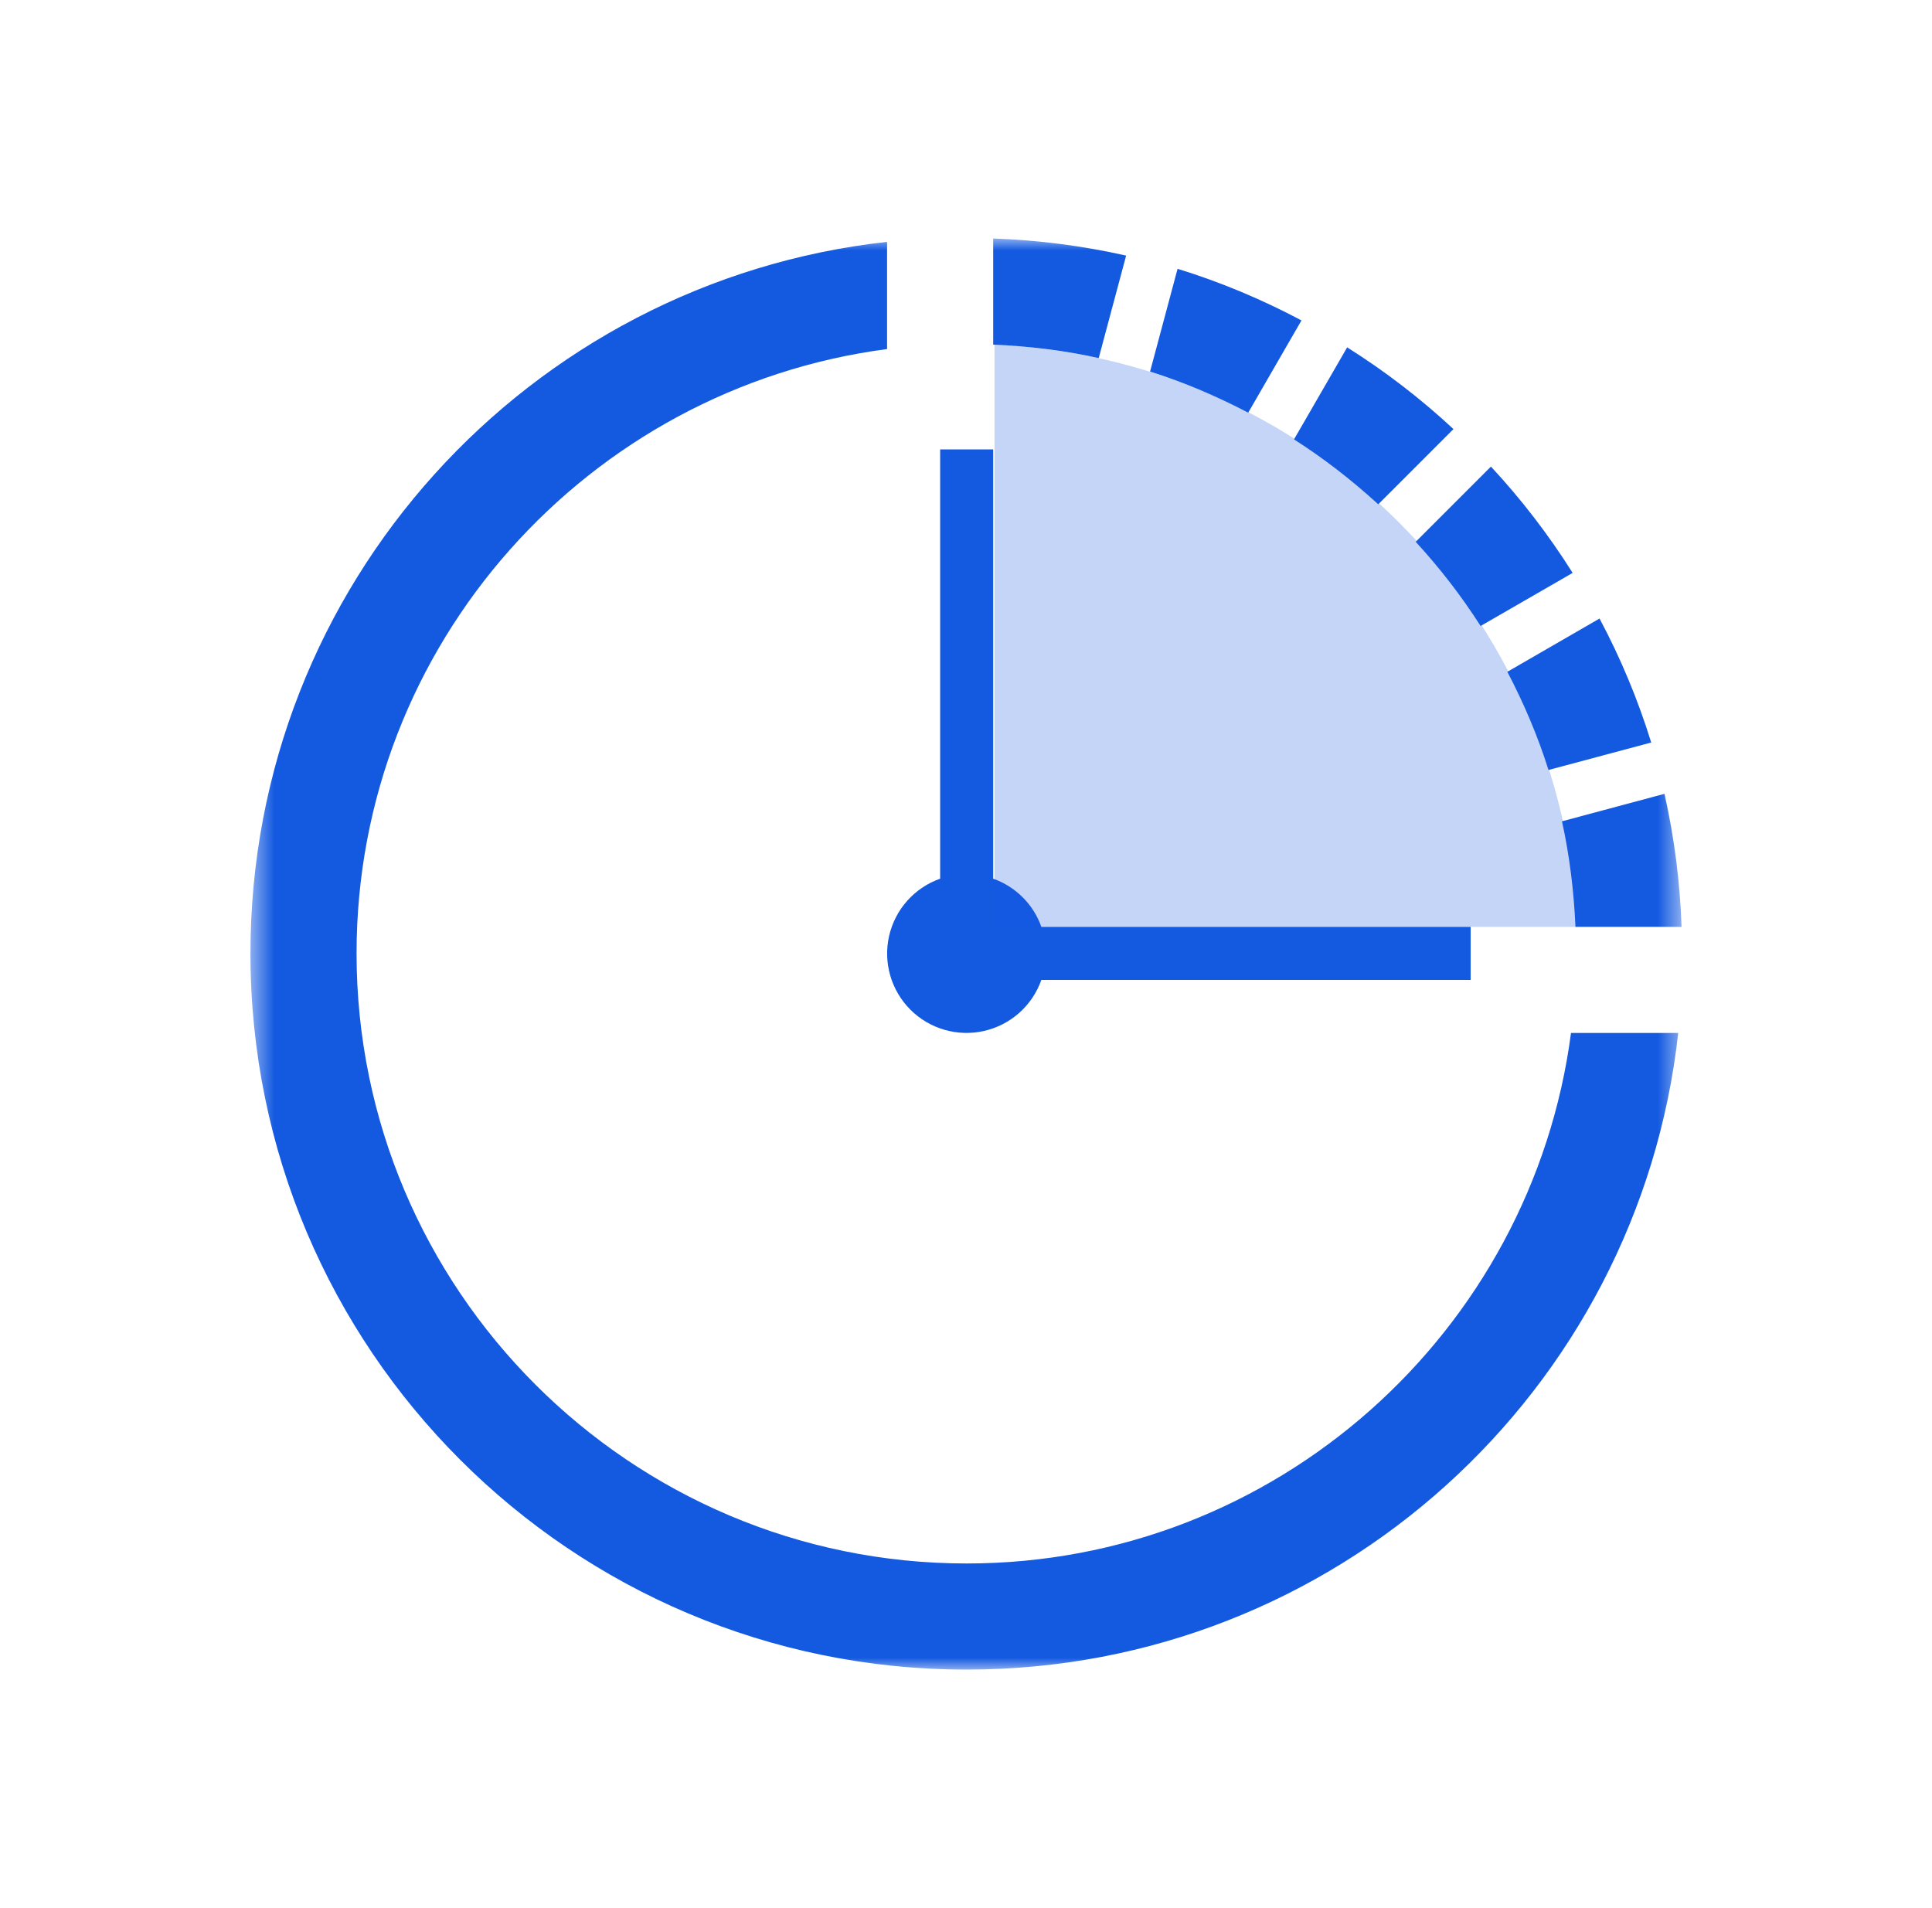 <svg width="81" height="80" viewBox="0 0 81 80" fill="none" xmlns="http://www.w3.org/2000/svg">
<g id="pending_icon 2">
<g id="Clip path group">
<mask id="mask0_195_12712" style="mask-type:luminance" maskUnits="userSpaceOnUse" x="10" y="10" width="61" height="60">
<g id="clip0_119_2379">
<path id="Vector" d="M70.5 10H10.5V70H70.5V10Z" fill="white"/>
</g>
</mask>
<g mask="url(#mask0_195_12712)">
<g id="Group">
<path id="Vector_2" d="M40.528 65.551C26.421 65.551 14.949 54.079 14.949 39.972C14.949 27 24.662 16.277 37.191 14.635V10.14C22.18 11.802 10.5 24.516 10.5 39.972C10.5 56.556 23.944 70 40.528 70C55.984 70 68.701 58.32 70.36 43.309H65.865C64.221 55.836 53.5 65.551 40.528 65.551Z" fill="#145AE1"/>
<path id="Vector_3" d="M61.658 38.86H43.659C43.495 38.394 43.228 37.971 42.878 37.622C42.529 37.272 42.106 37.005 41.64 36.84V18.842H39.416V36.84C38.885 37.027 38.41 37.346 38.036 37.766C37.662 38.185 37.401 38.693 37.276 39.242C37.151 39.79 37.168 40.361 37.324 40.902C37.48 41.442 37.77 41.934 38.168 42.332C38.566 42.73 39.058 43.02 39.598 43.176C40.139 43.332 40.71 43.349 41.258 43.224C41.806 43.099 42.315 42.838 42.734 42.464C43.154 42.089 43.473 41.615 43.659 41.084H61.658V38.86Z" fill="#145AE1"/>
<path id="Vector_4" opacity="0.25" d="M41.695 14.448V38.86H66.107C65.832 32.474 63.172 26.423 58.652 21.903C54.132 17.383 48.081 14.723 41.695 14.448Z" fill="#145AE1"/>
<path id="Vector_5" d="M52.332 17.302L54.565 13.434C52.919 12.56 51.184 11.828 49.37 11.27L48.217 15.579C49.65 16.03 51.02 16.617 52.332 17.302ZM66.052 38.86H70.5C70.436 36.982 70.196 35.115 69.784 33.282L65.487 34.434C65.802 35.866 65.985 37.347 66.052 38.86ZM57.784 21.144L60.938 17.99C59.562 16.711 58.07 15.564 56.48 14.564L54.252 18.421C55.511 19.226 56.687 20.14 57.784 21.144ZM62.075 26.246L65.934 24.02C64.933 22.43 63.787 20.938 62.508 19.562L59.354 22.716C60.36 23.811 61.272 24.987 62.075 26.246ZM46.064 15.014L47.214 10.716C45.383 10.304 43.516 10.064 41.64 10V14.449C43.153 14.513 44.632 14.695 46.064 15.014ZM64.922 32.283L69.228 31.131C68.672 29.333 67.947 27.593 67.061 25.933L63.196 28.166C63.883 29.478 64.47 30.85 64.922 32.283Z" fill="#145AE1"/>
</g>
</g>
</g>
</g>
</svg>
